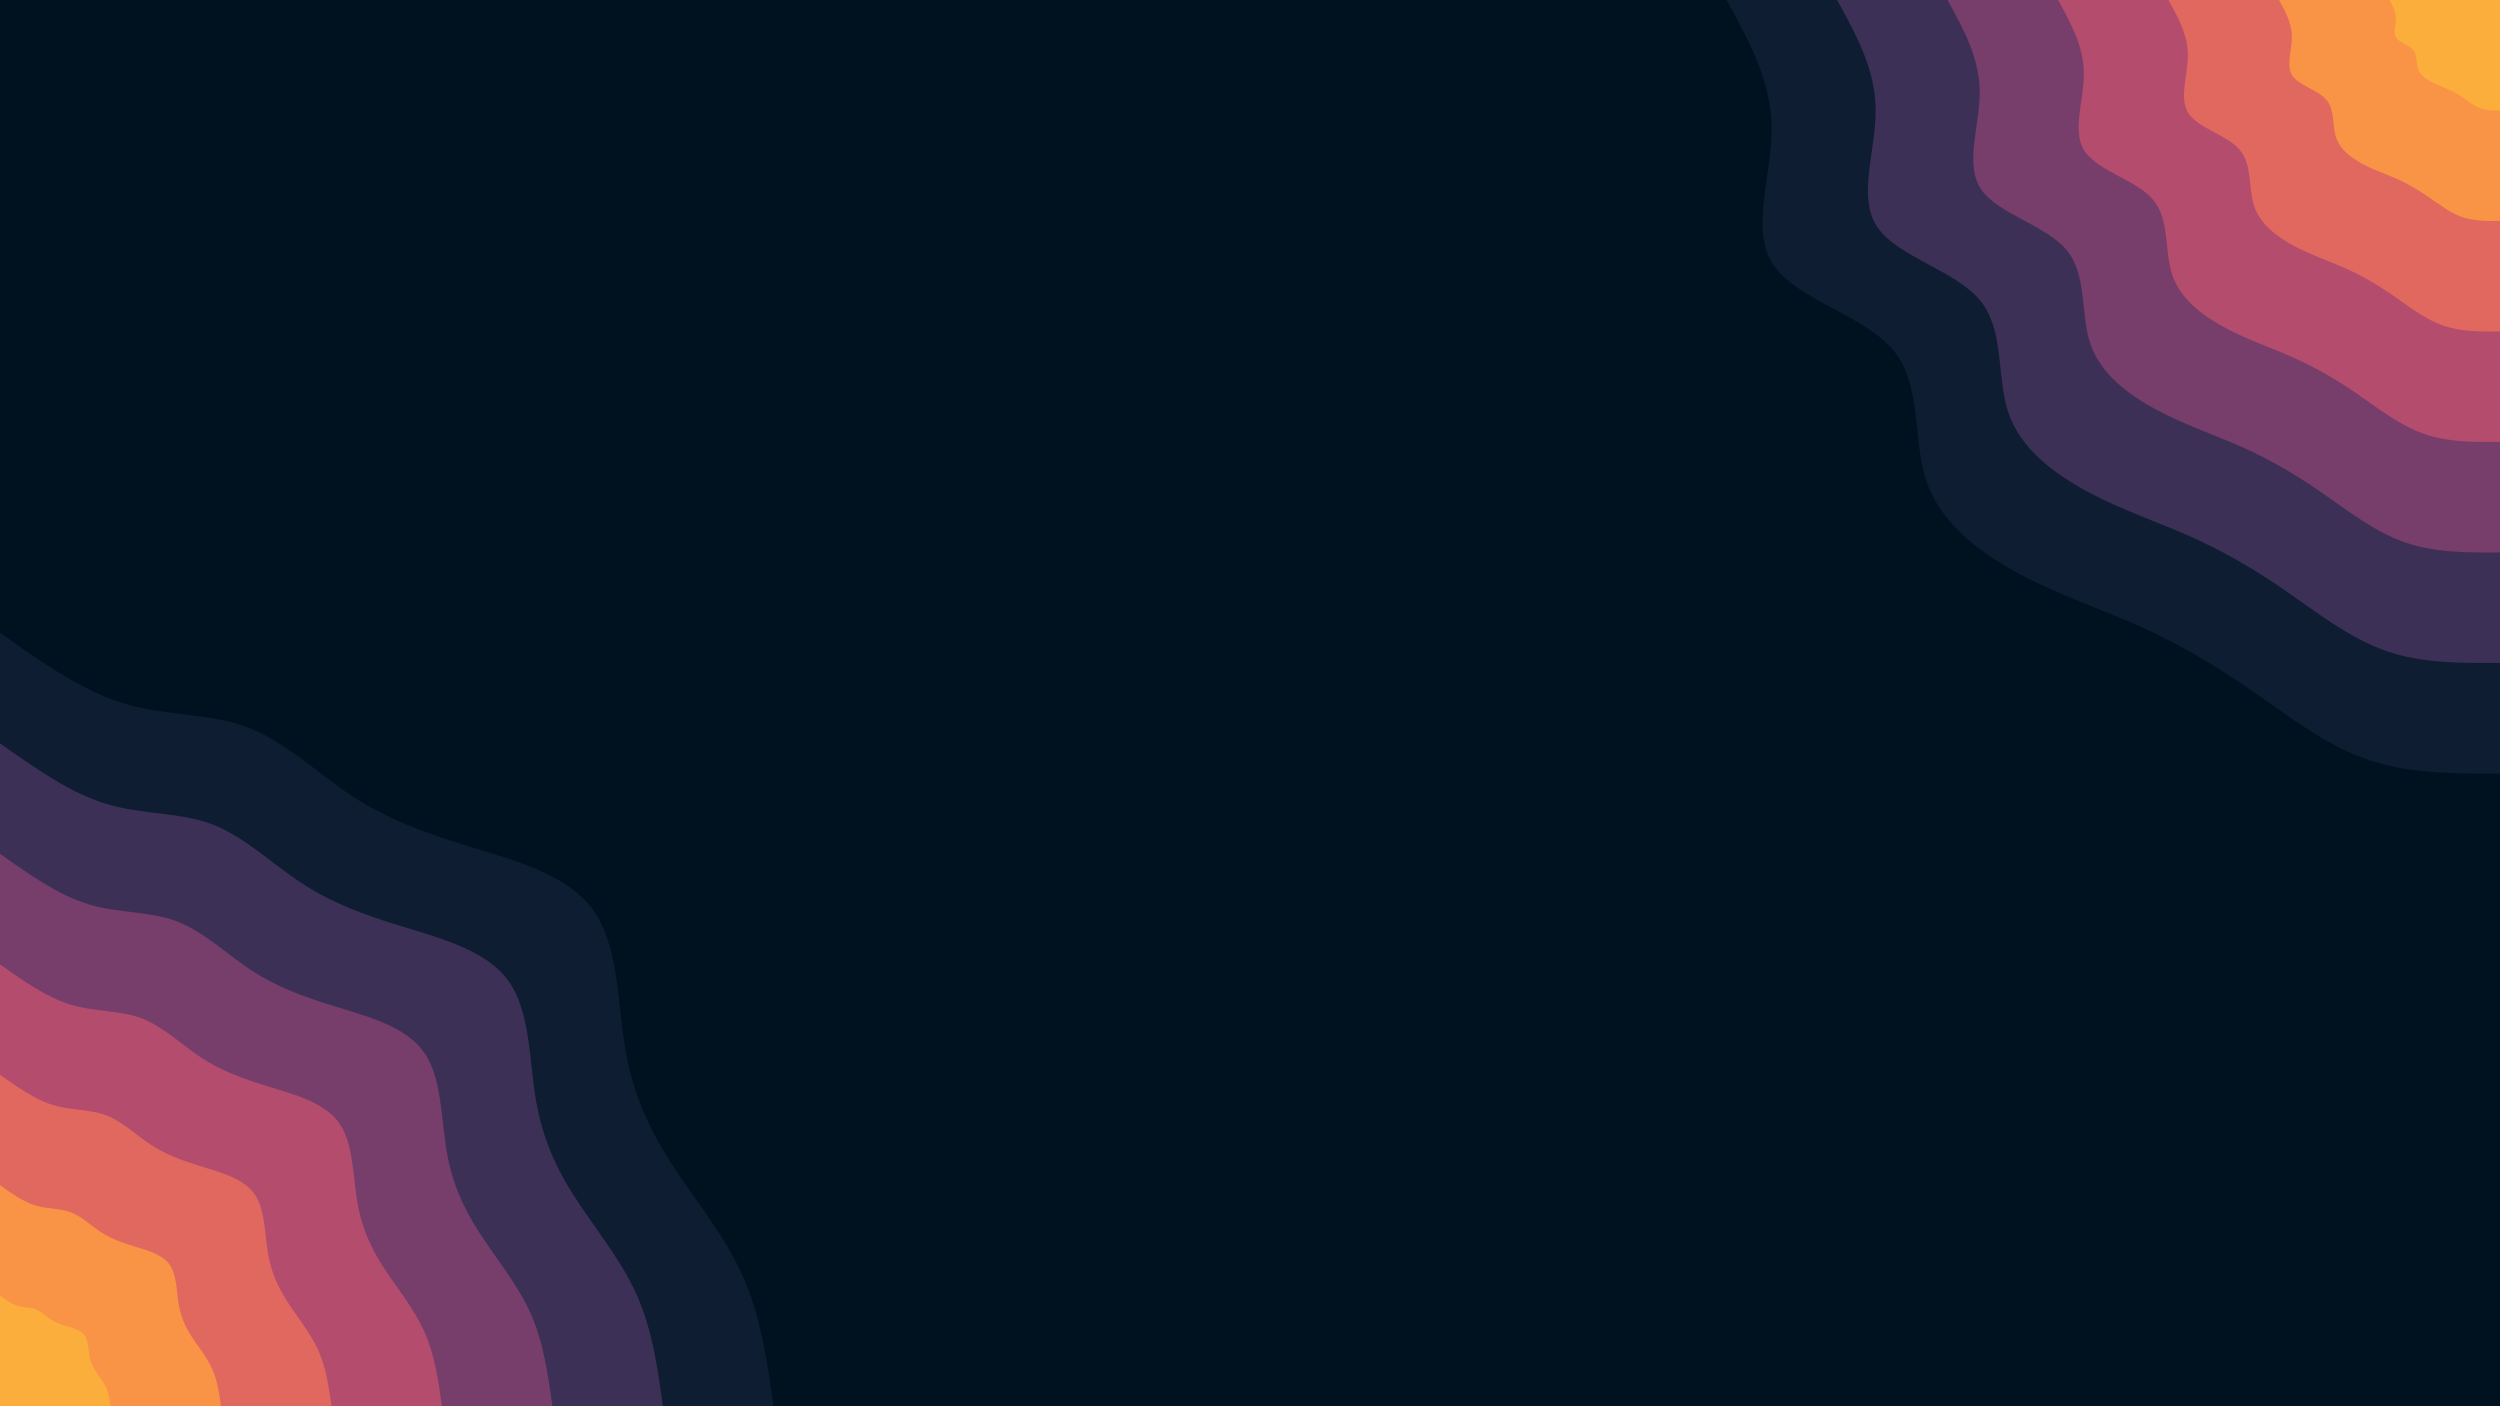 <svg id="visual" viewBox="0 0 1920 1080" width="1920" height="1080" xmlns="http://www.w3.org/2000/svg" xmlns:xlink="http://www.w3.org/1999/xlink" version="1.1"><rect x="0" y="0" width="1920" height="1080" fill="#001220"></rect><defs><linearGradient id="grad1_0" x1="43.8%" y1="0%" x2="100%" y2="100%"><stop offset="14.444%" stop-color="#fbae3c" stop-opacity="1"></stop><stop offset="85.556%" stop-color="#fbae3c" stop-opacity="1"></stop></linearGradient></defs><defs><linearGradient id="grad1_1" x1="43.8%" y1="0%" x2="100%" y2="100%"><stop offset="14.444%" stop-color="#fbae3c" stop-opacity="1"></stop><stop offset="85.556%" stop-color="#f17c53" stop-opacity="1"></stop></linearGradient></defs><defs><linearGradient id="grad1_2" x1="43.8%" y1="0%" x2="100%" y2="100%"><stop offset="14.444%" stop-color="#cc5867" stop-opacity="1"></stop><stop offset="85.556%" stop-color="#f17c53" stop-opacity="1"></stop></linearGradient></defs><defs><linearGradient id="grad1_3" x1="43.8%" y1="0%" x2="100%" y2="100%"><stop offset="14.444%" stop-color="#cc5867" stop-opacity="1"></stop><stop offset="85.556%" stop-color="#96446e" stop-opacity="1"></stop></linearGradient></defs><defs><linearGradient id="grad1_4" x1="43.8%" y1="0%" x2="100%" y2="100%"><stop offset="14.444%" stop-color="#593762" stop-opacity="1"></stop><stop offset="85.556%" stop-color="#96446e" stop-opacity="1"></stop></linearGradient></defs><defs><linearGradient id="grad1_5" x1="43.8%" y1="0%" x2="100%" y2="100%"><stop offset="14.444%" stop-color="#593762" stop-opacity="1"></stop><stop offset="85.556%" stop-color="#232745" stop-opacity="1"></stop></linearGradient></defs><defs><linearGradient id="grad1_6" x1="43.8%" y1="0%" x2="100%" y2="100%"><stop offset="14.444%" stop-color="#001220" stop-opacity="1"></stop><stop offset="85.556%" stop-color="#232745" stop-opacity="1"></stop></linearGradient></defs><defs><linearGradient id="grad2_0" x1="0%" y1="0%" x2="56.3%" y2="100%"><stop offset="14.444%" stop-color="#fbae3c" stop-opacity="1"></stop><stop offset="85.556%" stop-color="#fbae3c" stop-opacity="1"></stop></linearGradient></defs><defs><linearGradient id="grad2_1" x1="0%" y1="0%" x2="56.3%" y2="100%"><stop offset="14.444%" stop-color="#f17c53" stop-opacity="1"></stop><stop offset="85.556%" stop-color="#fbae3c" stop-opacity="1"></stop></linearGradient></defs><defs><linearGradient id="grad2_2" x1="0%" y1="0%" x2="56.3%" y2="100%"><stop offset="14.444%" stop-color="#f17c53" stop-opacity="1"></stop><stop offset="85.556%" stop-color="#cc5867" stop-opacity="1"></stop></linearGradient></defs><defs><linearGradient id="grad2_3" x1="0%" y1="0%" x2="56.3%" y2="100%"><stop offset="14.444%" stop-color="#96446e" stop-opacity="1"></stop><stop offset="85.556%" stop-color="#cc5867" stop-opacity="1"></stop></linearGradient></defs><defs><linearGradient id="grad2_4" x1="0%" y1="0%" x2="56.3%" y2="100%"><stop offset="14.444%" stop-color="#96446e" stop-opacity="1"></stop><stop offset="85.556%" stop-color="#593762" stop-opacity="1"></stop></linearGradient></defs><defs><linearGradient id="grad2_5" x1="0%" y1="0%" x2="56.3%" y2="100%"><stop offset="14.444%" stop-color="#232745" stop-opacity="1"></stop><stop offset="85.556%" stop-color="#593762" stop-opacity="1"></stop></linearGradient></defs><defs><linearGradient id="grad2_6" x1="0%" y1="0%" x2="56.3%" y2="100%"><stop offset="14.444%" stop-color="#232745" stop-opacity="1"></stop><stop offset="85.556%" stop-color="#001220" stop-opacity="1"></stop></linearGradient></defs><g transform="translate(1920, 0)"><path d="M0 594C-35.3 594.2 -70.5 594.4 -102.8 583C-135.1 571.6 -164.3 548.5 -192.6 529C-220.8 509.6 -248 493.8 -277.5 480.6C-307 467.5 -339 456.9 -369.6 440.5C-400.2 424 -429.6 401.6 -440.5 369.6C-451.3 337.6 -443.6 295.9 -465.9 269C-488.2 242.1 -540.4 230 -558.2 203.2C-575.9 176.4 -559.2 134.9 -559.4 98.6C-559.6 62.3 -576.8 31.2 -594 0L0 0Z" fill="#0f1d33"></path><path d="M0 509.1C-30.2 509.3 -60.5 509.5 -88.1 499.7C-115.8 489.9 -140.9 470.1 -165 453.5C-189.2 436.8 -212.5 423.3 -237.9 412C-263.2 400.7 -290.5 391.7 -316.8 377.6C-343.1 363.4 -368.3 344.3 -377.6 316.8C-386.8 289.4 -380.3 253.6 -399.4 230.6C-418.5 207.5 -463.2 197.1 -478.4 174.1C-493.6 151.2 -479.3 115.7 -479.5 84.5C-479.6 53.4 -494.4 26.7 -509.1 0L0 0Z" fill="#3d3056"></path><path d="M0 424.3C-25.2 424.4 -50.4 424.6 -73.4 416.4C-96.5 408.3 -117.4 391.8 -137.5 377.9C-157.7 364 -177.1 352.7 -198.2 343.3C-219.3 333.9 -242.1 326.4 -264 314.6C-285.9 302.9 -306.9 286.9 -314.6 264C-322.4 241.1 -316.9 211.4 -332.8 192.1C-348.7 172.9 -386 164.3 -398.7 145.1C-411.4 126 -399.4 96.4 -399.6 70.5C-399.7 44.5 -412 22.3 -424.3 0L0 0Z" fill="#773d6b"></path><path d="M0 339.4C-20.2 339.6 -40.3 339.7 -58.7 333.1C-77.2 326.6 -93.9 313.4 -110 302.3C-126.2 291.2 -141.7 282.2 -158.6 274.7C-175.5 267.1 -193.7 261.1 -211.2 251.7C-228.7 242.3 -245.5 229.5 -251.7 211.2C-257.9 192.9 -253.5 169.1 -266.2 153.7C-279 138.3 -308.8 131.4 -319 116.1C-329.1 100.8 -319.5 77.1 -319.6 56.4C-319.8 35.6 -329.6 17.8 -339.4 0L0 0Z" fill="#b34c6d"></path><path d="M0 254.6C-15.1 254.7 -30.2 254.8 -44.1 249.9C-57.9 245 -70.4 235.1 -82.5 226.7C-94.6 218.4 -106.3 211.6 -118.9 206C-131.6 200.3 -145.3 195.8 -158.4 188.8C-171.5 181.7 -184.1 172.1 -188.8 158.4C-193.4 144.7 -190.1 126.8 -199.7 115.3C-209.2 103.8 -231.6 98.6 -239.2 87.1C-246.8 75.6 -239.6 57.8 -239.7 42.3C-239.8 26.7 -247.2 13.4 -254.6 0L0 0Z" fill="#e1685e"></path><path d="M0 169.7C-10.1 169.8 -20.2 169.8 -29.4 166.6C-38.6 163.3 -47 156.7 -55 151.2C-63.1 145.6 -70.8 141.1 -79.3 137.3C-87.7 133.6 -96.8 130.6 -105.6 125.9C-114.4 121.1 -122.8 114.8 -125.9 105.6C-128.9 96.5 -126.8 84.5 -133.1 76.9C-139.5 69.2 -154.4 65.7 -159.5 58C-164.5 50.4 -159.8 38.6 -159.8 28.2C-159.9 17.8 -164.8 8.9 -169.7 0L0 0Z" fill="#f99447"></path><path d="M0 84.9C-5 84.9 -10.1 84.9 -14.7 83.3C-19.3 81.7 -23.5 78.4 -27.5 75.6C-31.5 72.8 -35.4 70.5 -39.6 68.7C-43.9 66.8 -48.4 65.3 -52.8 62.9C-57.2 60.6 -61.4 57.4 -62.9 52.8C-64.5 48.2 -63.4 42.3 -66.6 38.4C-69.7 34.6 -77.2 32.9 -79.7 29C-82.3 25.2 -79.9 19.3 -79.9 14.1C-79.9 8.9 -82.4 4.5 -84.9 0L0 0Z" fill="#fbae3c"></path></g><g transform="translate(0, 1080)"><path d="M0 -594C31.4 -571.7 62.8 -549.5 95.2 -539.7C127.5 -529.9 160.8 -532.5 189.8 -521.5C218.9 -510.6 243.7 -486.1 270.5 -468.5C297.3 -451 326.1 -440.3 360.6 -429.8C395.1 -419.2 435.3 -408.6 455 -381.8C474.8 -355 474.2 -312 479.8 -277C485.4 -242 497.3 -215 515 -187.4C532.6 -159.9 556.1 -131.9 570.2 -100.5C584.3 -69.2 589.2 -34.6 594 0L0 0Z" fill="#0f1d33"></path><path d="M0 -509.1C26.9 -490.1 53.8 -471 81.6 -462.6C109.3 -454.2 137.8 -456.4 162.7 -447C187.6 -437.6 208.9 -416.6 231.9 -401.6C254.8 -386.5 279.5 -377.4 309.1 -368.4C338.7 -359.3 373.1 -350.2 390 -327.3C407 -304.3 406.4 -267.4 411.2 -237.4C416.1 -207.4 426.2 -184.2 441.4 -160.7C456.5 -137.1 476.6 -113 488.7 -86.2C500.9 -59.3 505 -29.7 509.1 0L0 0Z" fill="#3d3056"></path><path d="M0 -424.3C22.4 -408.4 44.9 -392.5 68 -385.5C91.1 -378.5 114.8 -380.3 135.6 -372.5C156.3 -364.7 174.1 -347.2 193.2 -334.7C212.4 -322.1 232.9 -314.5 257.6 -307C282.2 -299.4 310.9 -291.9 325 -272.7C339.1 -253.6 338.7 -222.9 342.7 -197.9C346.7 -172.8 355.2 -153.5 367.8 -133.9C380.4 -114.2 397.2 -94.2 407.3 -71.8C417.4 -49.4 420.8 -24.7 424.3 0L0 0Z" fill="#773d6b"></path><path d="M0 -339.4C17.9 -326.7 35.9 -314 54.4 -308.4C72.9 -302.8 91.9 -304.3 108.5 -298C125.1 -291.8 139.3 -277.8 154.6 -267.7C169.9 -257.7 186.4 -251.6 206.1 -245.6C225.8 -239.5 248.7 -233.5 260 -218.2C271.3 -202.9 270.9 -178.3 274.2 -158.3C277.4 -138.3 284.2 -122.8 294.3 -107.1C304.4 -91.4 317.8 -75.4 325.8 -57.5C333.9 -39.6 336.7 -19.8 339.4 0L0 0Z" fill="#b34c6d"></path><path d="M0 -254.6C13.5 -245 26.9 -235.5 40.8 -231.3C54.6 -227.1 68.9 -228.2 81.4 -223.5C93.8 -218.8 104.4 -208.3 115.9 -200.8C127.4 -193.3 139.8 -188.7 154.5 -184.2C169.3 -179.6 186.5 -175.1 195 -163.6C203.5 -152.2 203.2 -133.7 205.6 -118.7C208 -103.7 213.1 -92.1 220.7 -80.3C228.3 -68.5 238.3 -56.5 244.4 -43.1C250.4 -29.7 252.5 -14.8 254.6 0L0 0Z" fill="#e1685e"></path><path d="M0 -169.7C9 -163.4 17.9 -157 27.2 -154.2C36.4 -151.4 45.9 -152.1 54.2 -149C62.5 -145.9 69.6 -138.9 77.3 -133.9C84.9 -128.8 93.2 -125.8 103 -122.8C112.9 -119.8 124.4 -116.7 130 -109.1C135.7 -101.4 135.5 -89.1 137.1 -79.1C138.7 -69.1 142.1 -61.4 147.1 -53.6C152.2 -45.7 158.9 -37.7 162.9 -28.7C167 -19.8 168.3 -9.9 169.7 0L0 0Z" fill="#f99447"></path><path d="M0 -84.9C4.5 -81.7 9 -78.5 13.6 -77.1C18.2 -75.7 23 -76.1 27.1 -74.5C31.3 -72.9 34.8 -69.4 38.6 -66.9C42.5 -64.4 46.6 -62.9 51.5 -61.4C56.4 -59.9 62.2 -58.4 65 -54.5C67.8 -50.7 67.7 -44.6 68.5 -39.6C69.3 -34.6 71 -30.7 73.6 -26.8C76.1 -22.8 79.4 -18.8 81.5 -14.4C83.5 -9.9 84.2 -4.9 84.9 0L0 0Z" fill="#fbae3c"></path></g></svg>